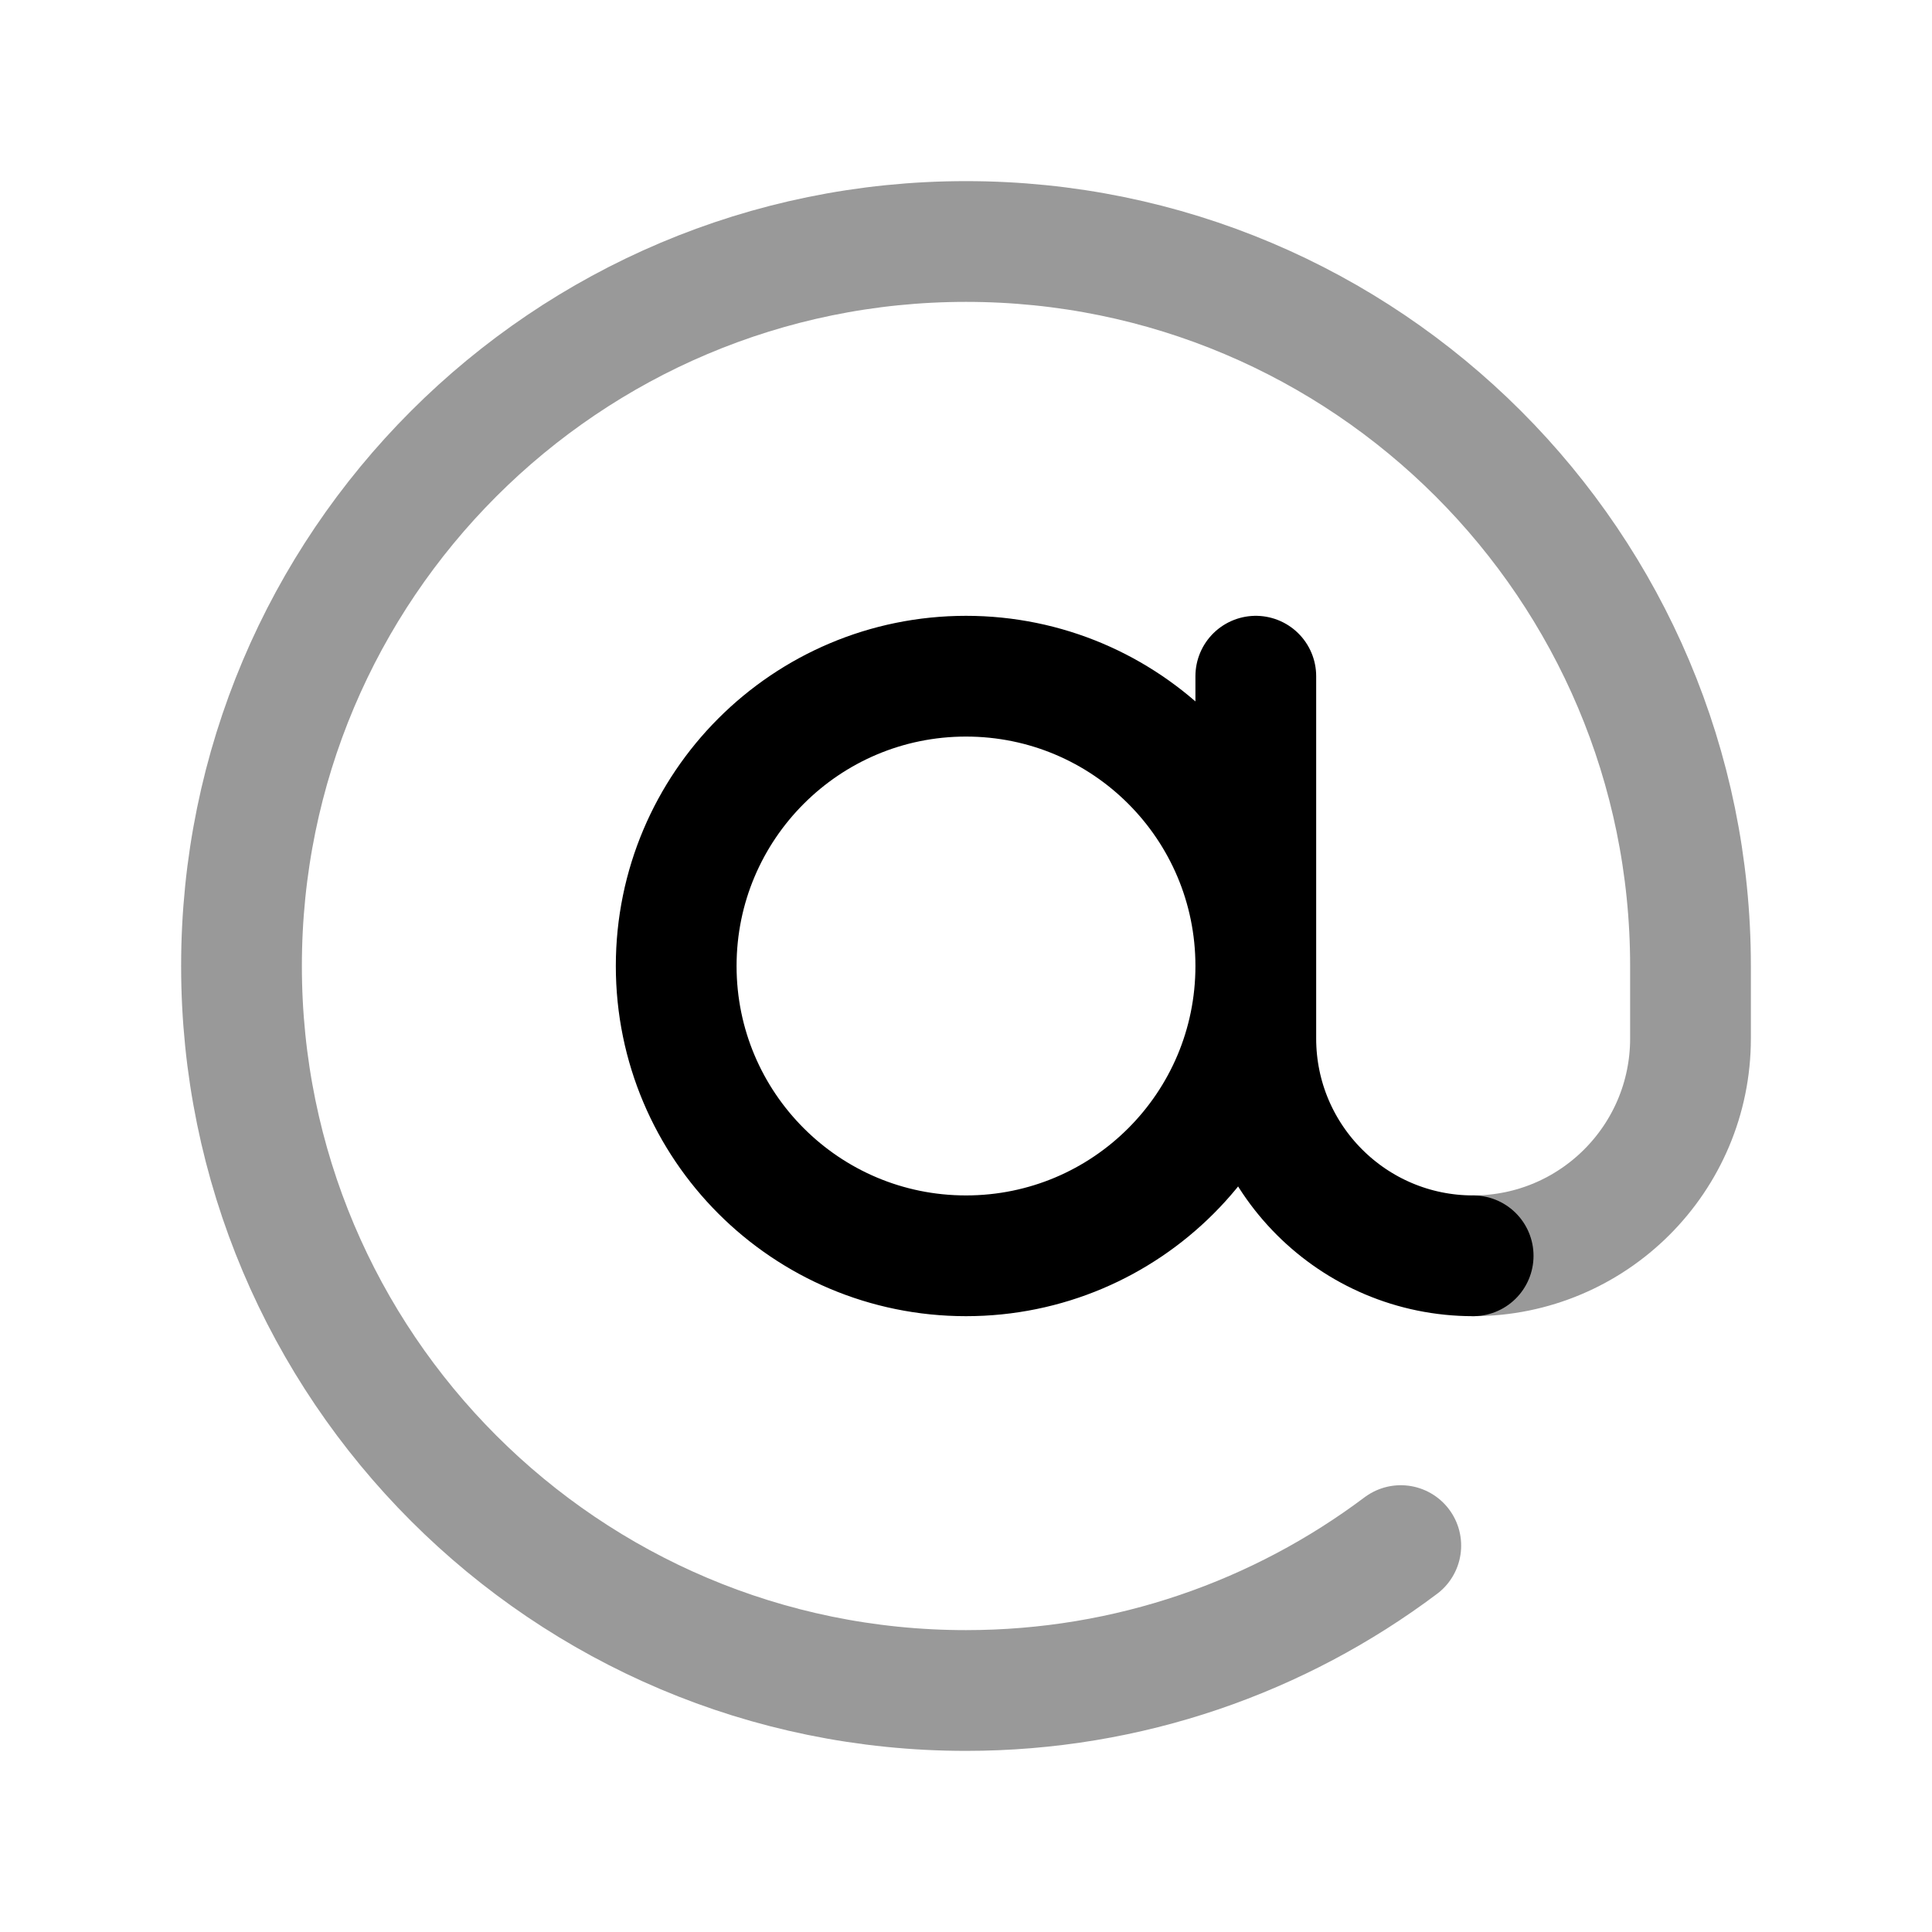 <svg width="24" height="24" viewBox="0 0 24 24" fill="none" xmlns="http://www.w3.org/2000/svg">
<path opacity="0.4" d="M18.3 15.6C19.791 15.6 21 14.392 21 12.9V12C21 7.029 16.971 3 12 3C7.029 3 3 7.029 3 12C3 16.971 7.029 21 12 21C14.027 21 15.896 20.33 17.401 19.2" stroke="currentColor" stroke-width="1.5" stroke-linecap="round"/>
<path d="M15.6 8.4V12.9C15.6 14.392 16.809 15.6 18.3 15.6M15.6 12C15.6 13.989 13.989 15.6 12 15.6C10.012 15.6 8.4 13.989 8.4 12C8.4 10.012 10.012 8.4 12 8.4C13.989 8.4 15.6 10.012 15.6 12Z" stroke="currentColor" stroke-width="1.5" stroke-linecap="round"/>
</svg>
